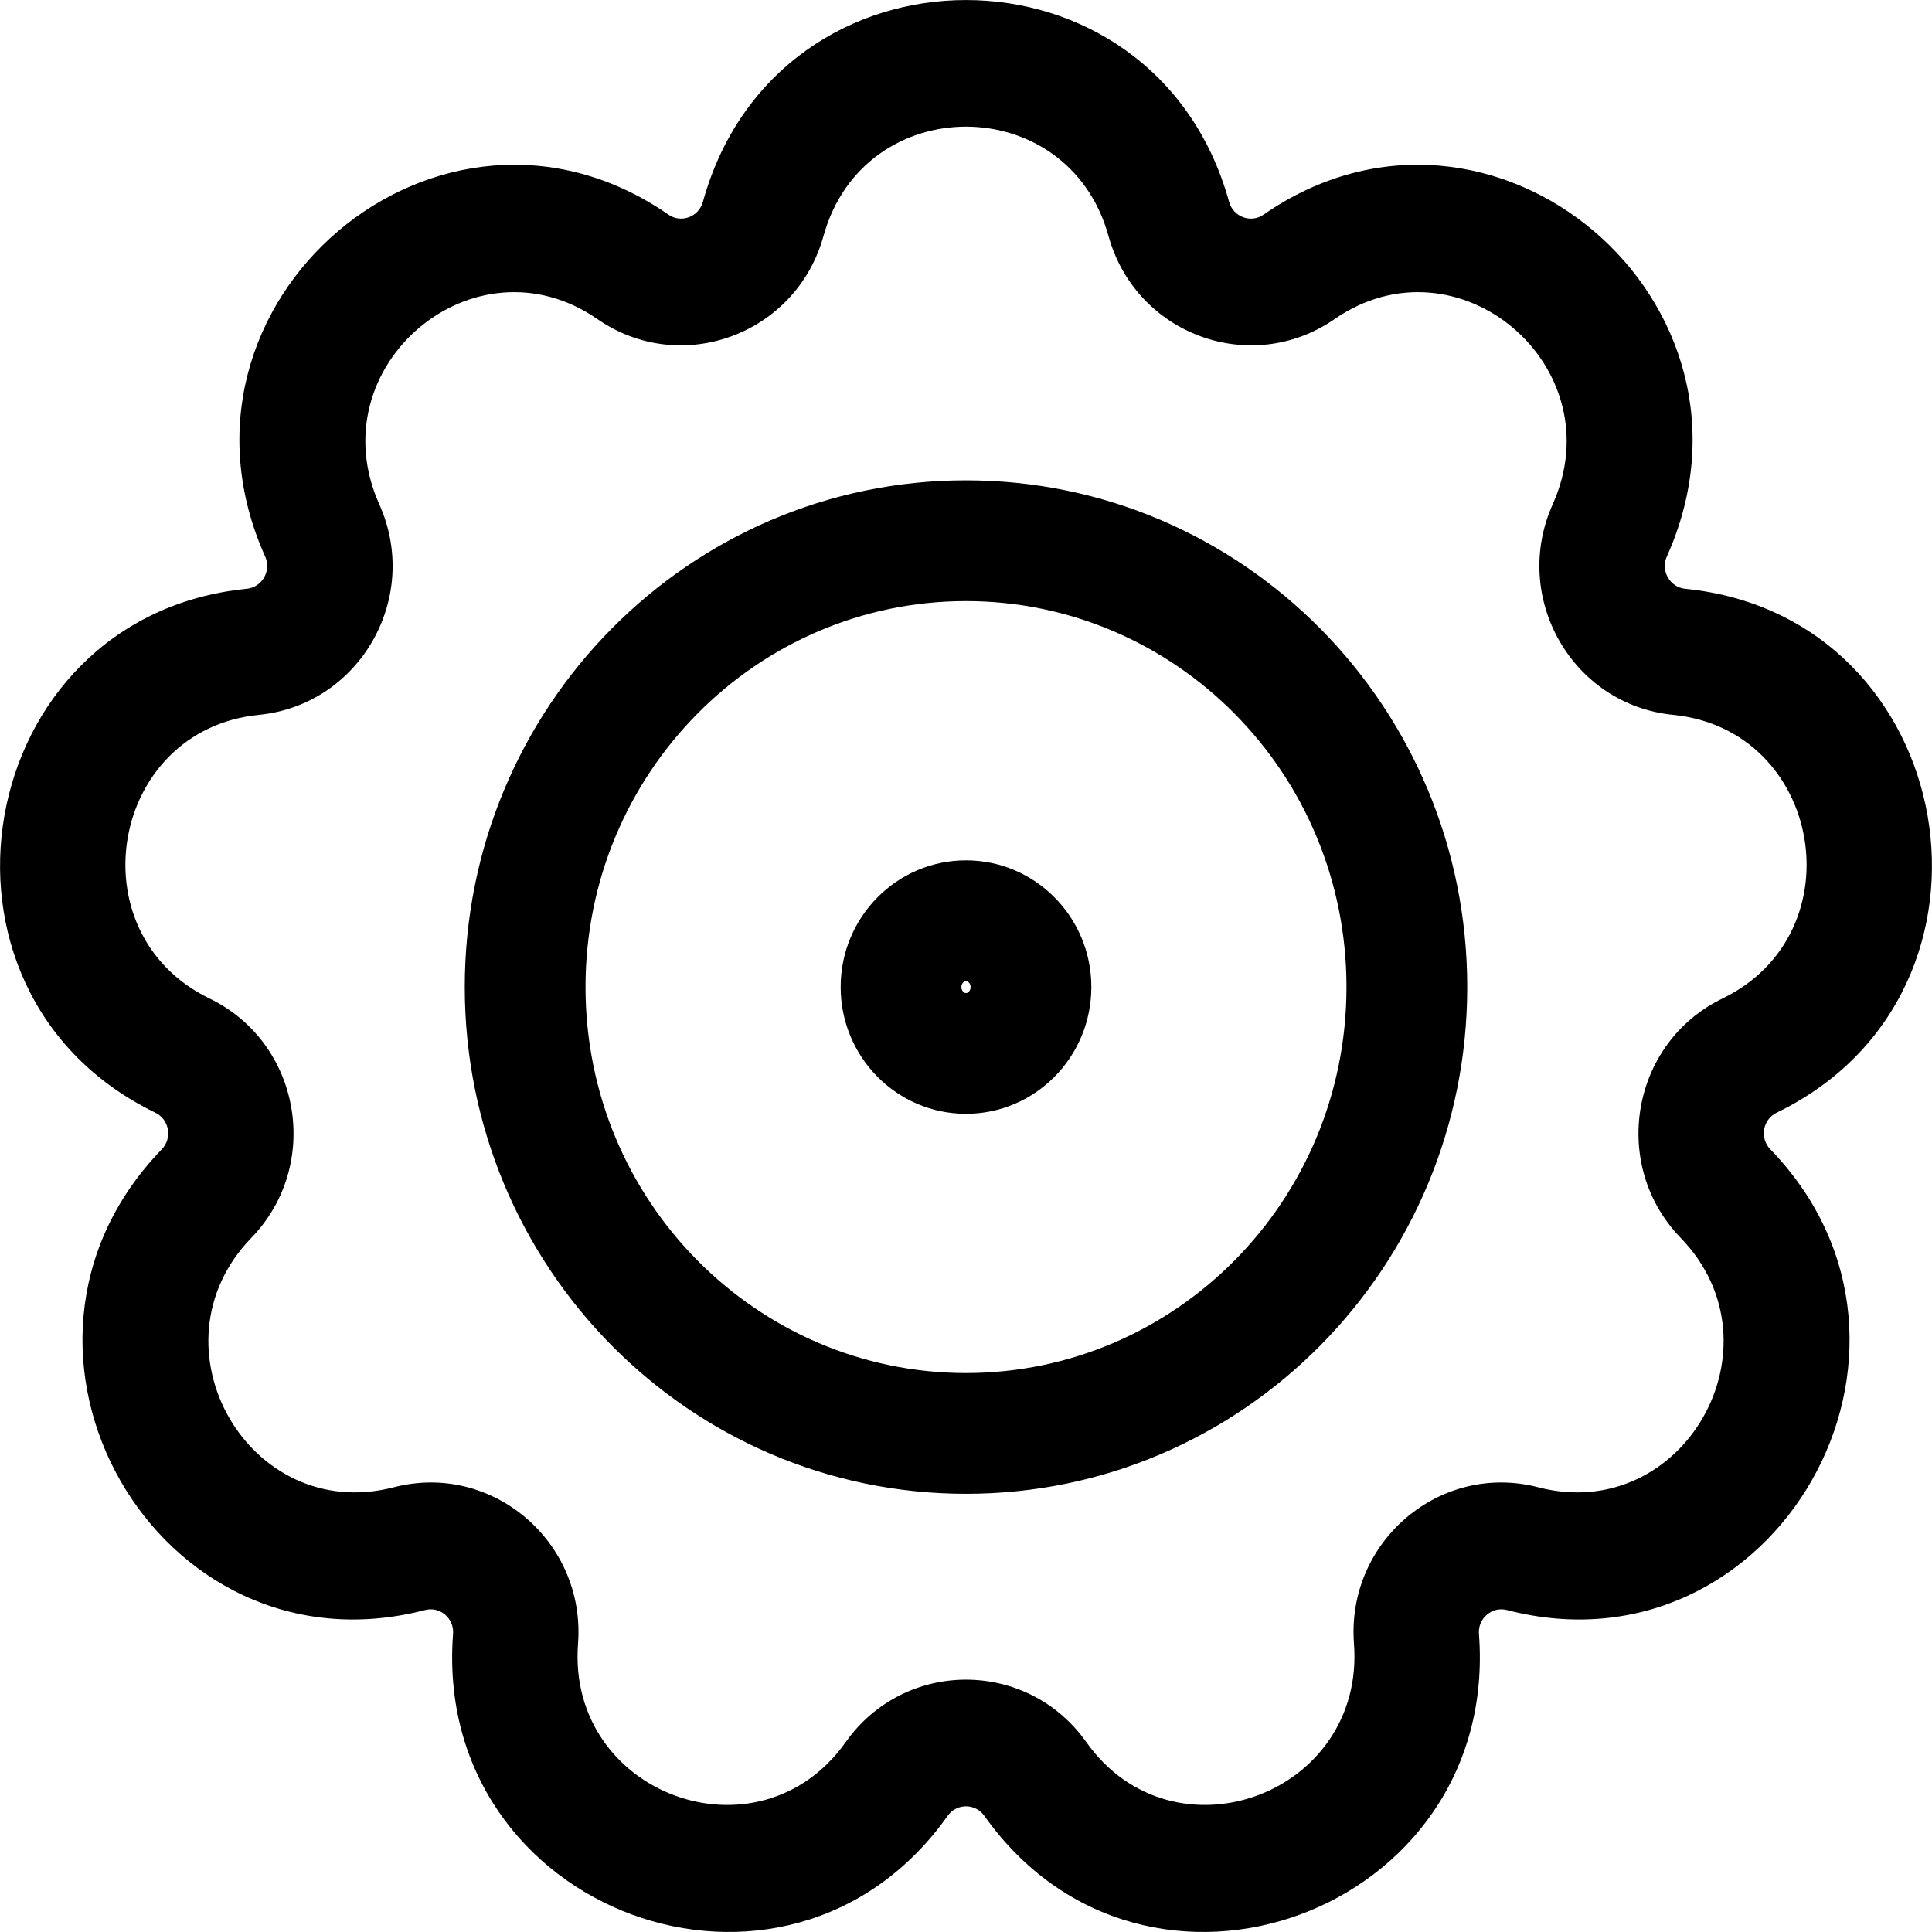 <!--
 * Copyright (c) 2023, WSO2 LLC. (https://www.wso2.com). All Rights Reserved.
 *
 * WSO2 LLC. licenses this file to you under the Apache License,
 * Version 2.0 (the "License"); you may not use this file except
 * in compliance with the License.
 * You may obtain a copy of the License at
 *
 *     http://www.apache.org/licenses/LICENSE-2.0
 *
 * Unless required by applicable law or agreed to in writing,
 * software distributed under the License is distributed on an
 * "AS IS" BASIS, WITHOUT WARRANTIES OR CONDITIONS OF ANY
 * KIND, either express or implied. See the License for the
 * specific language governing permissions and limitations
 * under the License.
-->

<svg width="16" height="16" viewBox="0 0 16 16" fill="none" xmlns="http://www.w3.org/2000/svg">
<path fill-rule="evenodd" clip-rule="evenodd" d="M5.535 1.777C5.641 1.851 5.786 1.797 5.821 1.672C6.437 -0.557 9.563 -0.557 10.179 1.672C10.214 1.797 10.36 1.851 10.465 1.777C12.355 0.47 14.75 2.501 13.804 4.609C13.751 4.727 13.829 4.863 13.956 4.876C16.235 5.102 16.778 8.215 14.713 9.215C14.598 9.271 14.571 9.425 14.661 9.518C16.263 11.172 14.699 13.909 12.481 13.334C12.357 13.301 12.238 13.402 12.248 13.531C12.424 15.839 9.485 16.92 8.152 15.038C8.077 14.933 7.923 14.933 7.848 15.038C6.515 16.92 3.576 15.839 3.752 13.531C3.762 13.402 3.643 13.301 3.519 13.334C1.301 13.909 -0.263 11.172 1.34 9.518C1.429 9.425 1.402 9.271 1.287 9.215C-0.778 8.215 -0.235 5.102 2.044 4.876C2.171 4.863 2.249 4.727 2.196 4.609C1.25 2.501 3.645 0.47 5.535 1.777ZM9.18 1.954C8.846 0.747 7.154 0.747 6.82 1.954C6.594 2.771 5.641 3.122 4.948 2.643C3.926 1.935 2.629 3.035 3.141 4.176C3.488 4.949 2.98 5.837 2.145 5.92C0.911 6.042 0.617 7.727 1.735 8.269C2.492 8.635 2.668 9.646 2.081 10.252C1.214 11.147 2.06 12.629 3.261 12.317C4.074 12.106 4.851 12.766 4.787 13.612C4.692 14.861 6.282 15.446 7.004 14.427C7.493 13.738 8.507 13.738 8.996 14.427C9.718 15.446 11.308 14.861 11.213 13.612C11.149 12.766 11.926 12.106 12.739 12.317C13.94 12.629 14.786 11.147 13.919 10.252C13.332 9.646 13.508 8.635 14.265 8.269C15.383 7.727 15.089 6.042 13.855 5.92C13.02 5.837 12.512 4.949 12.859 4.176C13.371 3.035 12.075 1.935 11.052 2.643C10.359 3.122 9.406 2.771 9.18 1.954ZM8 11.371C9.73 11.371 11.151 9.95 11.151 8.174C11.151 6.399 9.73 4.978 8 4.978C6.27 4.978 4.849 6.399 4.849 8.174C4.849 9.95 6.27 11.371 8 11.371ZM8 12.371C10.293 12.371 12.151 10.492 12.151 8.174C12.151 5.857 10.293 3.978 8 3.978C5.707 3.978 3.849 5.857 3.849 8.174C3.849 10.492 5.707 12.371 8 12.371ZM8.038 8.174C8.038 8.185 8.036 8.192 8.034 8.197C8.031 8.203 8.028 8.208 8.023 8.213C8.018 8.218 8.014 8.22 8.011 8.222C8.008 8.223 8.006 8.224 8 8.224C7.995 8.224 7.992 8.223 7.989 8.222C7.986 8.22 7.982 8.218 7.977 8.213C7.972 8.208 7.969 8.203 7.966 8.197C7.964 8.192 7.962 8.185 7.962 8.174C7.962 8.164 7.964 8.157 7.966 8.152C7.969 8.146 7.972 8.141 7.977 8.136C7.982 8.131 7.986 8.129 7.989 8.127C7.992 8.126 7.995 8.125 8 8.125C8.006 8.125 8.008 8.126 8.011 8.127C8.014 8.129 8.018 8.131 8.023 8.136C8.028 8.141 8.031 8.146 8.034 8.152C8.036 8.157 8.038 8.164 8.038 8.174ZM9.038 8.174C9.038 8.754 8.573 9.224 8 9.224C7.427 9.224 6.962 8.754 6.962 8.174C6.962 7.595 7.427 7.125 8 7.125C8.573 7.125 9.038 7.595 9.038 8.174Z" fill="black"/>
</svg>

